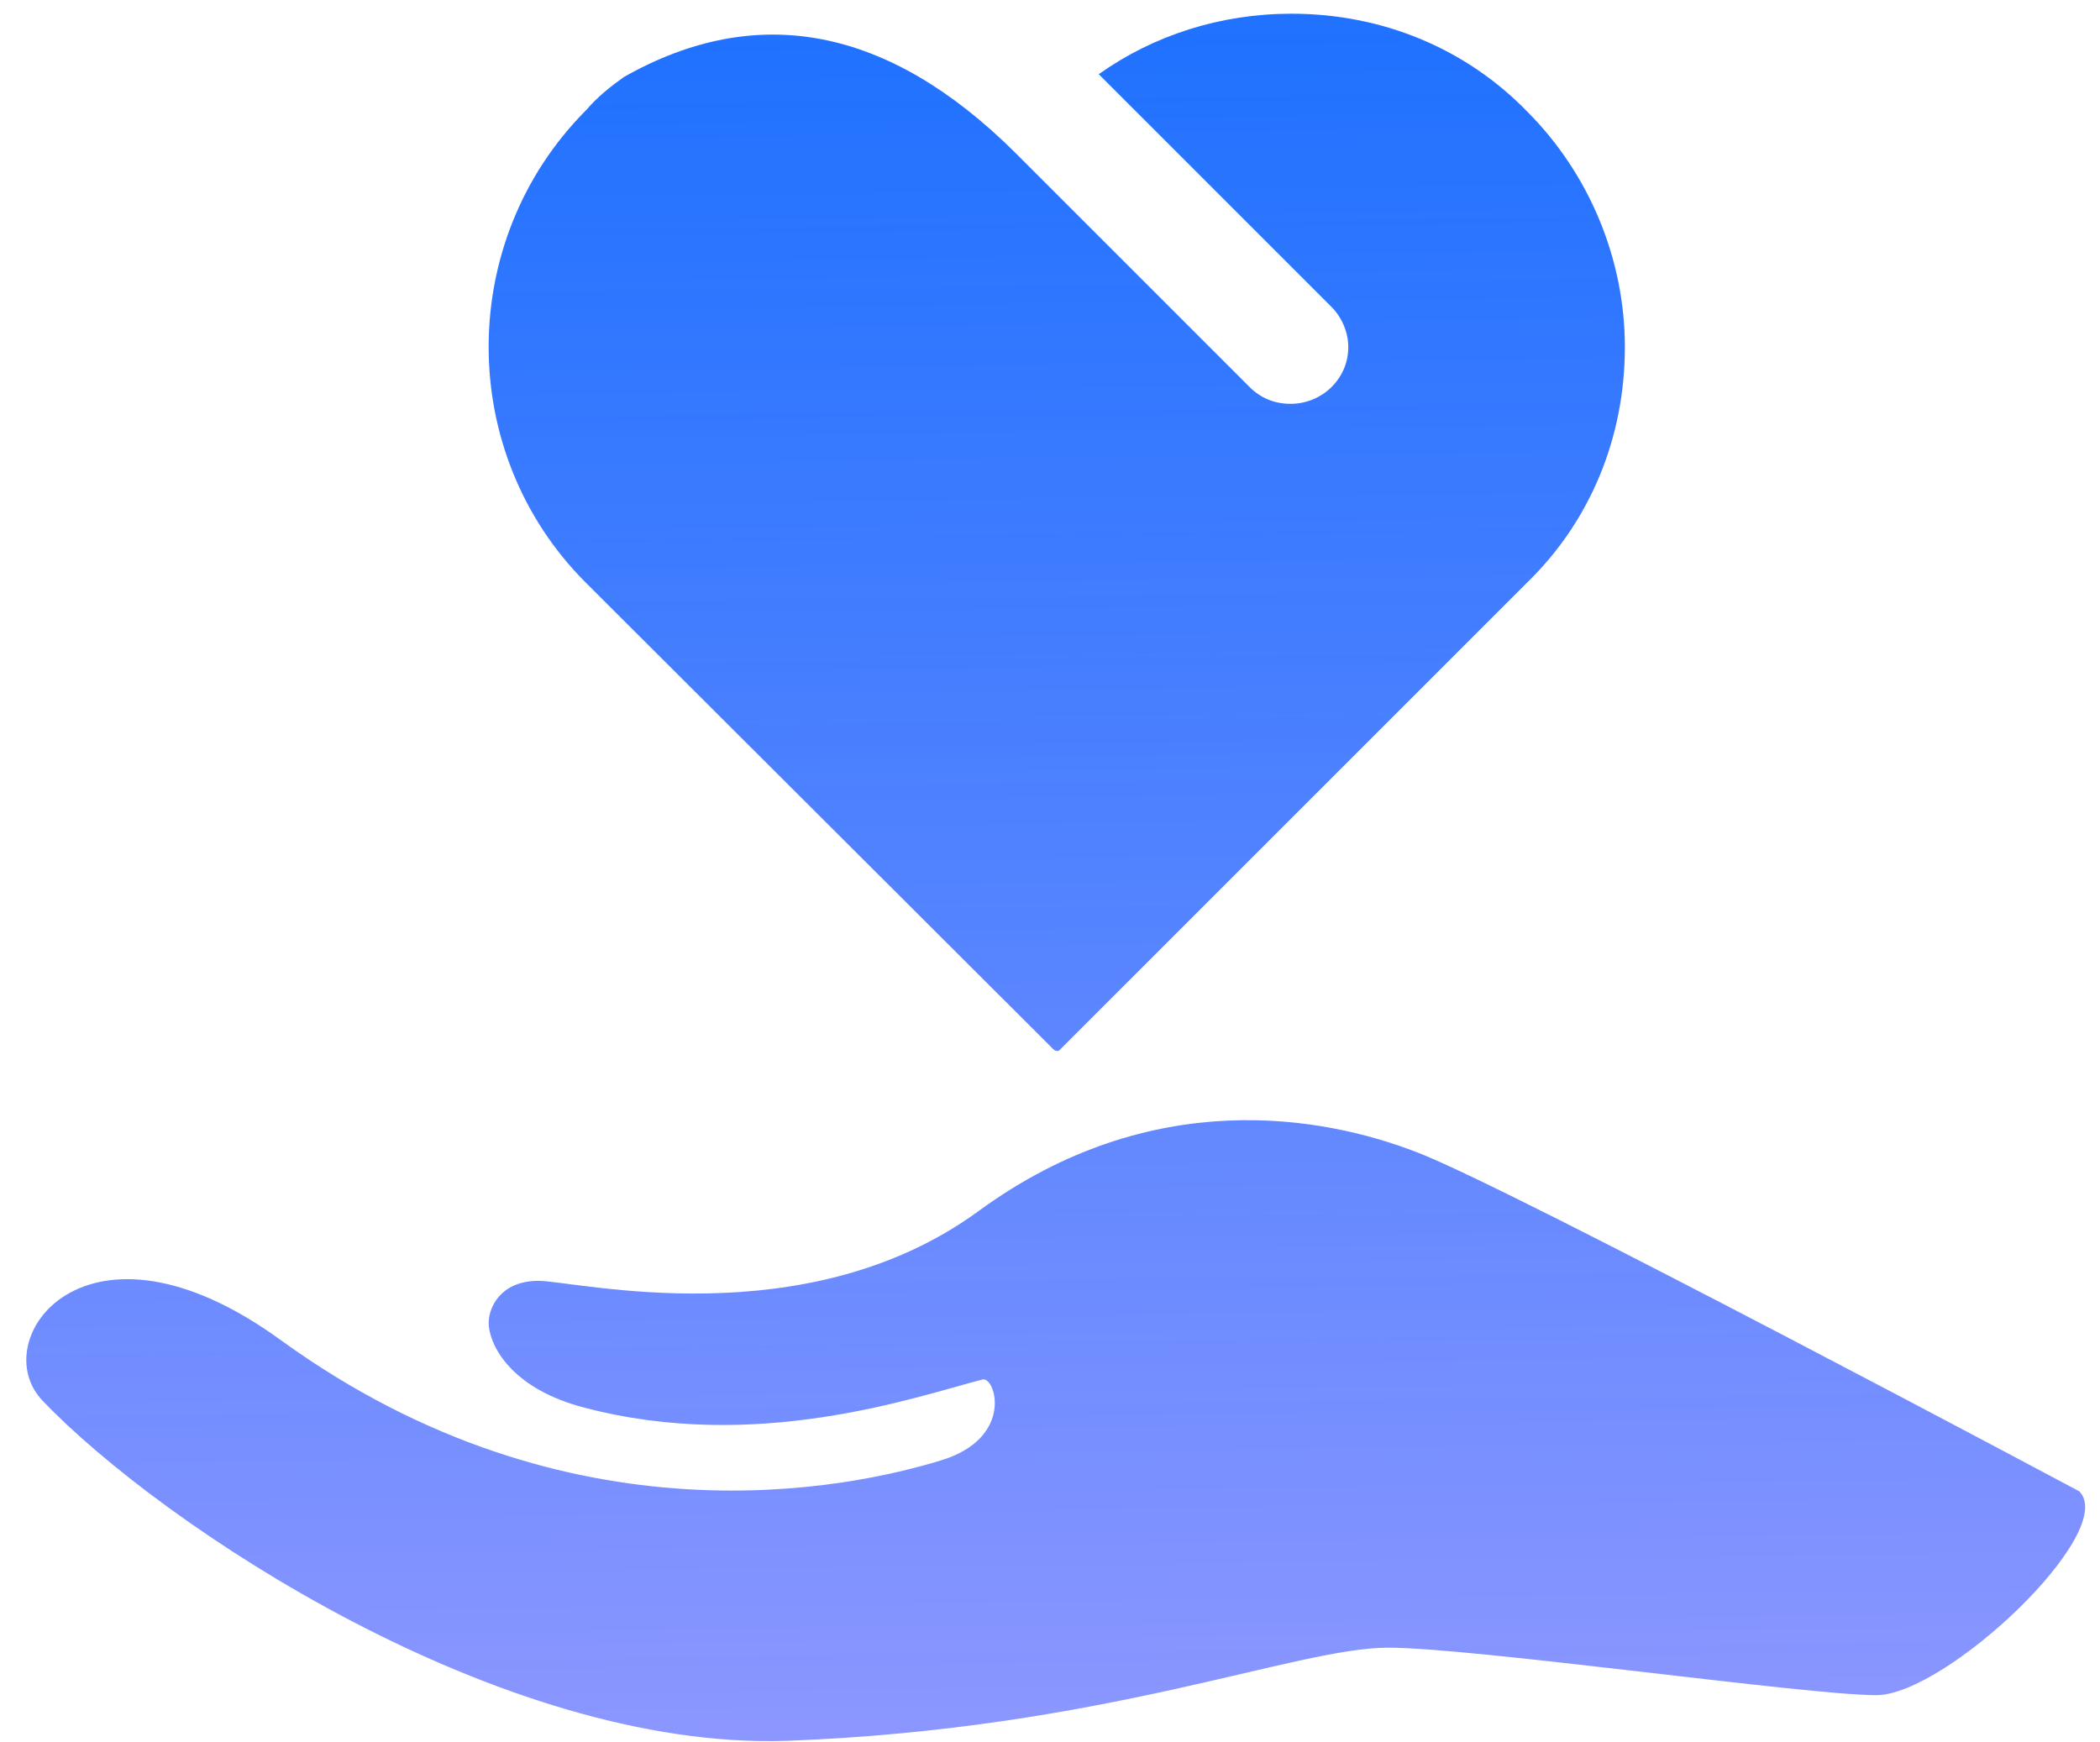 ﻿<?xml version="1.0" encoding="utf-8"?>
<svg version="1.1" xmlns:xlink="http://www.w3.org/1999/xlink" width="47px" height="39px" xmlns="http://www.w3.org/2000/svg">
  <defs>
    <linearGradient gradientUnits="userSpaceOnUse" x1="24.258" y1="0" x2="24.737" y2="39" id="LinearGradient1043">
      <stop id="Stop1044" stop-color="#005eff" stop-opacity="0.882" offset="0" />
      <stop id="Stop1045" stop-color="#8c96ff" stop-opacity="0.992" offset="1" />
    </linearGradient>
  </defs>
  <g transform="matrix(1 0 0 1 -20 -388 )">
    <path d="M 13.109 2.474  C 10.212 5.392  10.212 10.143  13.109 13.04  L 23.591 23.501  C 23.591 23.501  23.633 23.522  23.654 23.522  C 23.695 23.522  23.695 23.522  23.716 23.501  L 34.178 13.04  C 35.595 11.664  36.366 9.789  36.366 7.767  C 36.366 5.808  35.574 3.891  34.178 2.495  C 32.802 1.078  30.927 0.307  28.905 0.307  C 27.321 0.307  25.821 0.786  24.591 1.661  L 29.801 6.871  C 30.03 7.1  30.176 7.434  30.176 7.767  C 30.176 8.101  30.051 8.413  29.801 8.663  C 29.572 8.893  29.239 9.039  28.884 9.039  C 28.53 9.039  28.217 8.913  27.967 8.663  L 22.716 3.412  C 19.882 0.598  16.943 0.036  13.963 1.724  C 13.671 1.932  13.38 2.161  13.13 2.453  L 13.109 2.474  Z M 31.718 25.794  C 33.802 26.585  46.535 33.379  46.535 33.379  C 47.431 34.275  43.555 37.943  41.992 37.943  C 40.429 37.943  32.99 36.88  31.072 36.88  C 28.988 36.88  24.737 38.693  17.631 38.964  C 11.191 39.193  3.606 34.129  0.959 31.358  C -0.354 30.003  1.918 26.815  6.294 30.003  C 12.775 34.692  19.069 33.296  21.049 32.691  C 22.716 32.191  22.278 30.795  21.986 30.878  C 20.465 31.274  16.922 32.525  13.067 31.504  C 11.546 31.108  11.004 30.232  10.941 29.691  C 10.9 29.295  11.191 28.669  12.046 28.669  C 12.9 28.669  18.027 29.941  21.903 27.106  C 25.779 24.272  29.634 24.981  31.718 25.794  Z " fill-rule="nonzero" fill="url(#LinearGradient1043)" stroke="none" transform="matrix(1 0 0 1 20 388 )" />
  </g>
</svg>
